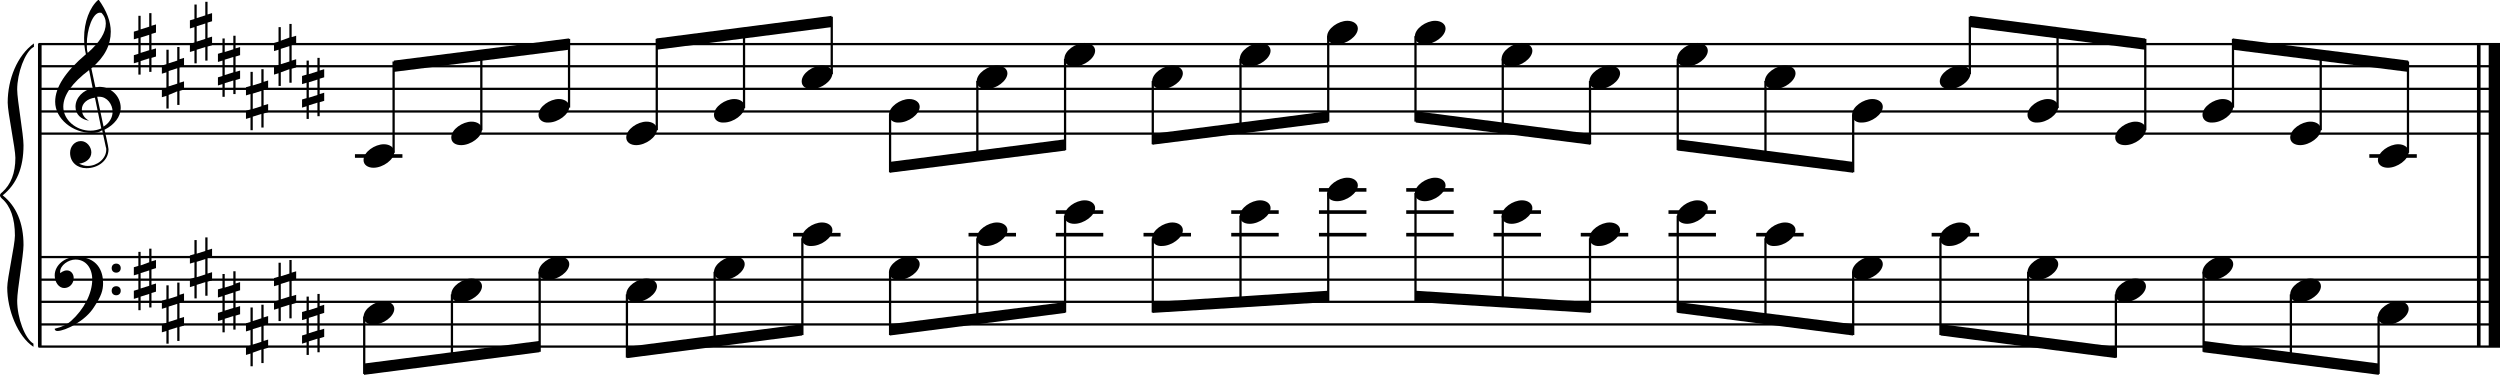 <?xml version="1.0" encoding="utf-8"?>

<!--
	ScaleBook
	Copyright (c) Leland Jansen 2015. All rights reserved.
-->

<!DOCTYPE svg PUBLIC "-//W3C//DTD SVG 1.1//EN" "http://www.w3.org/Graphics/SVG/1.1/DTD/svg11.dtd">
<svg version="1.1" id="Layer_1" xmlns="http://www.w3.org/2000/svg" xmlns:xlink="http://www.w3.org/1999/xlink" x="0px" y="0px"
	 viewBox="0 0 552.9 82.9" enable-background="new 0 0 552.9 82.9" xml:space="preserve">
<rect x="8.4" y="9.7" width="0.8" height="67"/>
<g>
	<path d="M7.4,10.4c-1.9,1.1-3.6,5.8-3.6,9.4c0,2.3,1.4,9.9,1.4,12.3c0,5-1.5,8.6-4.6,11.1c3,2.4,4.6,6.1,4.6,11
		c0,2.3-1.4,9.9-1.4,12.3c0,3.8,1.7,8.4,3.6,9.5v0.7c-3.5-2.3-5.8-8.2-5.8-13.1c0-2.1,1.7-9.4,1.7-11.5c0-3.8-1-6.6-2.9-8.2
		C0.1,43.6,0,43.4,0,43.2s0.1-0.4,0.5-0.7c1.9-1.7,2.9-4.2,2.9-7.6c0-2.1-1.7-10-1.7-12.2c0-5.2,2.1-10.4,5.8-13.1V10.4z"/>
</g>
<rect x="547.8" y="9.7" width="0.8" height="67"/>
<rect x="550.4" y="9.7" width="2.5" height="67"/>
<rect x="8.5" y="29.3" width="544.4" height="0.5"/>
<rect x="8.5" y="24.4" width="544.4" height="0.5"/>
<rect x="8.5" y="19.4" width="544.4" height="0.5"/>
<rect x="8.5" y="14.4" width="544.4" height="0.5"/>
<rect x="8.5" y="9.5" width="544.4" height="0.5"/>
<g>
	<path d="M20.3,29.4c-4.2,0-8.1-3.1-8.1-6.9c0-3.2,2.3-6.7,6.8-10.5c-0.3-1.2-0.4-2.4-0.4-3.6c0-3.5,1.2-6.8,3.2-8.5
		c1.8,2.5,2.7,4.9,2.7,7.1c0,2.9-1.3,5.6-4.3,8.1l0.9,4.2c0.5,0,0.8-0.1,0.8-0.1c2.6,0,4.8,2,4.8,4.7c0,1.9-1.4,3.7-3.6,4.8
		c0-0.1,0.9,3.8,0.9,4.3c0,2.5-2.3,4.2-4.9,4.2c-2,0-3.6-1.3-3.6-3.4c0-1.4,1-2.6,2.4-2.6c1.3,0,2.3,1.3,2.3,2.5
		c0,1.4-1.2,2.3-2.7,2.5c0.6,0.3,1.2,0.5,1.9,0.5c2.1,0,4.1-1.6,4.1-3.6c0-0.2,0-0.4-0.1-0.6l-0.8-3.7
		C21.9,29.3,21.2,29.4,20.3,29.4z M18.1,24.2c0,1,0.5,1.9,1.6,2.5c-1.8-0.3-3-1.4-3-3.1c0-2,1.7-3.7,3.8-4.1l-0.8-4
		C16,18.3,14,21,14,23.6c0,2.9,2.8,5.3,6,5.3c0.9,0,1.7-0.2,2.4-0.5L21,21.6C19.4,21.8,18.1,22.8,18.1,24.2z M22.1,2.8
		c-1.6,0-2.9,3.7-2.9,7c0,0.7,0,1.3,0.2,1.9c2.7-2.4,4-4.5,4-6.5c0-0.9-0.3-1.7-1-2.4C22.4,2.9,22.3,2.8,22.1,2.8z M24.9,24.7
		c0-1.6-1.2-3.3-2.9-3.3c-0.1,0-0.2,0-0.5,0l1.4,6.6C24.2,27.2,24.9,26,24.9,24.7z"/>
</g>
<g>
	<path d="M33.5,2.9v2.8l1-0.3v1.8l-1,0.3V11l1-0.3v1.8l-1,0.3v3.1H33v-3l-1.9,0.6v3h-0.5v-2.8l-1,0.3v-1.8l1-0.3V8.4l-1,0.3V7l1-0.3
		V3.5h0.5v3L33,5.9v-3H33.5z M33,7.7l-1.9,0.6v3.4l1.9-0.6V7.7z"/>
</g>
<g>
	<path d="M39.7,10.3v2.8l1-0.3v1.8l-1,0.3v3.4l1-0.3v1.8l-1,0.3v3.1h-0.5v-3L37.3,21v3h-0.5v-2.8l-1,0.3v-1.8l1-0.3v-3.4l-1,0.3
		v-1.8l1-0.3V11h0.5v3l1.9-0.6v-3H39.7z M39.2,15.1l-1.9,0.6v3.4l1.9-0.6V15.1z"/>
</g>
<g>
	<path d="M45.9,0.4v2.8l1-0.3v1.8l-1,0.3v3.4l1-0.3V10l-1,0.3v3.1h-0.5v-3l-1.9,0.6v3H43v-2.8l-1,0.3V9.7l1-0.3V6l-1,0.3V4.5l1-0.3
		V1h0.5v3l1.9-0.6v-3H45.9z M45.4,5.2l-1.9,0.6v3.4l1.9-0.6V5.2z"/>
</g>
<g>
	<path d="M52.1,7.9v2.8l1-0.3v1.8l-1,0.3v3.4l1-0.3v1.8l-1,0.3v3.1h-0.5v-3l-1.9,0.6v3h-0.5v-2.8l-1,0.3v-1.8l1-0.3v-3.4l-1,0.3
		v-1.8l1-0.3V8.5h0.5v3l1.9-0.6v-3H52.1z M51.6,12.6l-1.9,0.6v3.4l1.9-0.6V12.6z"/>
</g>
<g>
	<path d="M58.3,15.3v2.8l1-0.3v1.8l-1,0.3v3.4l1-0.3v1.8l-1,0.3v3.1h-0.5v-3l-1.9,0.6v3h-0.5v-2.8l-1,0.3v-1.8l1-0.3v-3.4l-1,0.3
		v-1.8l1-0.3v-3.1h0.5v3l1.9-0.6v-3H58.3z M57.8,20.1l-1.9,0.6v3.4l1.9-0.6V20.1z"/>
</g>
<g>
	<path d="M64.5,5.4v2.8l1-0.3v1.8l-1,0.3v3.4l1-0.3v1.8l-1,0.3v3.1H64v-3L62.1,16v3h-0.5v-2.8l-1,0.3v-1.8l1-0.3v-3.4l-1,0.3V9.5
		l1-0.3V6h0.5v3L64,8.3v-3H64.5z M64,10.2l-1.9,0.6v3.4l1.9-0.6V10.2z"/>
</g>
<g>
	<path d="M70.7,12.8v2.8l1-0.3v1.8l-1,0.3v3.4l1-0.3v1.8l-1,0.3v3.1h-0.5v-3l-1.9,0.6v3h-0.5v-2.8l-1,0.3v-1.8l1-0.3v-3.4l-1,0.3
		v-1.8l1-0.3v-3.1h0.5v3l1.9-0.6v-3H70.7z M70.2,17.6l-1.9,0.6v3.4l1.9-0.6V17.6z"/>
</g>
<polygon fill-rule="evenodd" clip-rule="evenodd" points="87.1,15.9 125.8,11 125.8,8.5 87.1,13.4 "/>
<polygon fill-rule="evenodd" clip-rule="evenodd" points="145.2,11 183.9,6 183.9,3.5 145.2,8.5 "/>
<polygon fill-rule="evenodd" clip-rule="evenodd" points="196.8,38.2 235.6,33.3 235.6,30.8 196.8,35.8 "/>
<polygon fill-rule="evenodd" clip-rule="evenodd" points="254.9,32 293.7,27.1 293.7,24.6 254.9,29.6 "/>
<polygon fill-rule="evenodd" clip-rule="evenodd" points="313.1,27.1 351.7,32 351.7,29.6 313.1,24.6 "/>
<polygon fill-rule="evenodd" clip-rule="evenodd" points="371,33.3 409.8,38.2 409.8,35.8 371,30.8 "/>
<polygon fill-rule="evenodd" clip-rule="evenodd" points="435.7,6 474.4,11 474.4,8.5 435.7,3.5 "/>
<polygon fill-rule="evenodd" clip-rule="evenodd" points="493.8,11 532.6,15.9 532.6,13.4 493.8,8.5 "/>
<rect x="8.5" y="76.4" width="544.4" height="0.5"/>
<rect x="8.5" y="71.5" width="544.4" height="0.5"/>
<rect x="8.5" y="66.5" width="544.4" height="0.5"/>
<rect x="8.5" y="61.6" width="544.4" height="0.5"/>
<rect x="8.5" y="56.6" width="544.4" height="0.5"/>
<g>
	<path d="M15.7,71c2.9-2.6,4.7-6.1,4.7-9.2c0-2.5-1.4-4.4-3.7-4.4c-1.6,0-3.4,1.3-3.4,2.7c0,0.2,0,0.3,0.1,0.3
		c-0.1,0,0.6-0.6,1.4-0.6c0.9,0,1.5,0.8,1.5,1.7c0,1.2-0.9,2.2-2.1,2.2c-1.2,0-2.1-1.3-2.1-2.8c0-2.3,2.3-4.1,4.8-4.1
		c4.7,0,5.9,3.2,5.9,5.8c0,1.6-0.4,2.9-2,5.3c-1.9,3.1-6.4,5.3-8.1,5.3c-0.4,0-0.6-0.2-0.6-0.5C13.8,72.3,14.9,71.7,15.7,71z
		 M25.7,58.3c0.6,0,1,0.4,1,1s-0.4,1-1,1s-1-0.4-1-1S25.1,58.3,25.7,58.3z M25.7,63.3c0.6,0,1,0.4,1,1s-0.4,1-1,1s-1-0.4-1-1
		S25.1,63.3,25.7,63.3z"/>
</g>
<g>
	<path d="M33.5,55v2.8l1-0.3v1.8l-1,0.3V63l1-0.3v1.8l-1,0.3V68H33v-3l-1.9,0.6v3h-0.5v-2.8l-1,0.3v-1.8l1-0.3v-3.4l-1,0.3v-1.8
		l1-0.3v-3.1h0.5v3L33,58v-3H33.5z M33,59.8l-1.9,0.6v3.4l1.9-0.6V59.8z"/>
</g>
<g>
	<path d="M39.7,62.4v2.8l1-0.3v1.8l-1,0.3v3.4l1-0.3V72l-1,0.3v3.1h-0.5v-3l-1.9,0.6v3h-0.5v-2.8l-1,0.3v-1.8l1-0.3V68l-1,0.3v-1.8
		l1-0.3v-3.1h0.5v3l1.9-0.6v-3H39.7z M39.2,67.2l-1.9,0.6v3.4l1.9-0.6V67.2z"/>
</g>
<g>
	<path d="M45.9,52.5v2.8l1-0.3v1.8l-1,0.3v3.4l1-0.3V62l-1,0.3v3.1h-0.5v-3l-1.9,0.6v3H43v-2.8l-1,0.3v-1.8l1-0.3V58l-1,0.3v-1.8
		l1-0.3v-3.1h0.5v3l1.9-0.6v-3H45.9z M45.4,57.3l-1.9,0.6v3.4l1.9-0.6V57.3z"/>
</g>
<g>
	<path d="M52.1,59.9v2.8l1-0.3v1.8l-1,0.3V68l1-0.3v1.8l-1,0.3v3.1h-0.5v-3l-1.9,0.6v3h-0.5v-2.8l-1,0.3v-1.8l1-0.3v-3.4l-1,0.3V64
		l1-0.3v-3.1h0.5v3l1.9-0.6v-3H52.1z M51.6,64.7l-1.9,0.6v3.4l1.9-0.6V64.7z"/>
</g>
<g>
	<path d="M58.3,67.4v2.8l1-0.3v1.8l-1,0.3v3.4l1-0.3v1.8l-1,0.3v3.1h-0.5v-3L55.9,78v3h-0.5v-2.8l-1,0.3v-1.8l1-0.3v-3.4l-1,0.3
		v-1.8l1-0.3V68h0.5v3l1.9-0.6v-3H58.3z M57.8,72.2l-1.9,0.6v3.4l1.9-0.6V72.2z"/>
</g>
<g>
	<path d="M64.5,57.5v2.8l1-0.3v1.8l-1,0.3v3.4l1-0.3V67l-1,0.3v3.1H64v-3l-1.9,0.6v3h-0.5v-2.8l-1,0.3v-1.8l1-0.3V63l-1,0.3v-1.8
		l1-0.3v-3.1h0.5v3l1.9-0.6v-3H64.5z M64,62.2l-1.9,0.6v3.4l1.9-0.6V62.2z"/>
</g>
<g>
	<path d="M70.7,64.9v2.8l1-0.3v1.8l-1,0.3V73l1-0.3v1.8l-1,0.3v3.1h-0.5v-3l-1.9,0.6v3h-0.5v-2.8l-1,0.3v-1.8l1-0.3v-3.4l-1,0.3V69
		l1-0.3v-3.1h0.5v3l1.9-0.6v-3H70.7z M70.2,69.7l-1.9,0.6v3.4l1.9-0.6V69.7z"/>
</g>
<polygon fill-rule="evenodd" clip-rule="evenodd" points="80.5,82.9 119.3,77.9 119.3,75.4 80.5,80.4 "/>
<polygon fill-rule="evenodd" clip-rule="evenodd" points="138.7,79.2 177.4,74.2 177.4,71.7 138.7,76.7 "/>
<polygon fill-rule="evenodd" clip-rule="evenodd" points="196.8,74.2 235.6,69.2 235.6,66.8 196.8,71.7 "/>
<polygon fill-rule="evenodd" clip-rule="evenodd" points="254.9,69.2 293.7,66.8 293.7,64.3 254.9,66.8 "/>
<polygon fill-rule="evenodd" clip-rule="evenodd" points="313.1,66.8 351.7,69.2 351.7,66.8 313.1,64.3 "/>
<polygon fill-rule="evenodd" clip-rule="evenodd" points="371,69.2 409.8,74.2 409.8,71.7 371,66.8 "/>
<polygon fill-rule="evenodd" clip-rule="evenodd" points="429.2,74.2 467.9,79.2 467.9,76.7 429.2,71.7 "/>
<polygon fill-rule="evenodd" clip-rule="evenodd" points="487.3,77.9 526.1,82.9 526.1,80.4 487.3,75.4 "/>
<rect x="78.5" y="34.1" width="10.5" height="0.8"/>
<rect x="86.8" y="13.6" width="0.5" height="20.2"/>
<g>
	<path d="M80.4,35.4c0-1.8,2.5-3.5,4.5-3.5c1.3,0,2.3,0.7,2.3,1.7c0,1.7-2.5,3.5-4.6,3.5C81.4,37.1,80.4,36.5,80.4,35.4z"/>
</g>
<rect x="106.2" y="11.1" width="0.5" height="17.7"/>
<g>
	<path d="M99.8,30.4c0-1.8,2.5-3.5,4.5-3.5c1.3,0,2.3,0.7,2.3,1.7c0,1.7-2.5,3.5-4.6,3.5C100.7,32.1,99.8,31.5,99.8,30.4z"/>
</g>
<rect x="125.6" y="8.6" width="0.5" height="15.2"/>
<g>
	<path d="M119.1,25.4c0-1.8,2.5-3.5,4.5-3.5c1.3,0,2.3,0.7,2.3,1.7c0,1.7-2.5,3.5-4.6,3.5C120.1,27.2,119.1,26.5,119.1,25.4z"/>
</g>
<rect x="145" y="8.6" width="0.5" height="20.2"/>
<g>
	<path d="M138.5,30.4c0-1.8,2.5-3.5,4.5-3.5c1.3,0,2.3,0.7,2.3,1.7c0,1.7-2.5,3.5-4.6,3.5C139.5,32.1,138.5,31.5,138.5,30.4z"/>
</g>
<rect x="164.3" y="6.2" width="0.5" height="17.7"/>
<g>
	<path d="M157.9,25.4c0-1.8,2.5-3.5,4.5-3.5c1.3,0,2.3,0.7,2.3,1.7c0,1.7-2.5,3.5-4.6,3.5C158.9,27.2,157.9,26.5,157.9,25.4z"/>
</g>
<rect x="183.7" y="3.7" width="0.5" height="12.7"/>
<g>
	<path d="M177.3,18c0-1.8,2.5-3.5,4.5-3.5c1.3,0,2.3,0.7,2.3,1.7c0,1.7-2.5,3.5-4.6,3.5C178.2,19.7,177.3,19.1,177.3,18z"/>
</g>
<rect x="196.6" y="25.4" width="0.5" height="12.7"/>
<g>
	<path d="M196.6,25.4c0-1.8,2.5-3.5,4.5-3.5c1.3,0,2.3,0.7,2.3,1.7c0,1.7-2.5,3.5-4.6,3.5C197.6,27.2,196.6,26.5,196.6,25.4z"/>
</g>
<rect x="215.9" y="17.9" width="0.5" height="17.7"/>
<g>
	<path d="M216,18c0-1.8,2.5-3.5,4.5-3.5c1.3,0,2.3,0.7,2.3,1.7c0,1.7-2.5,3.5-4.6,3.5C217,19.7,216,19.1,216,18z"/>
</g>
<rect x="235.3" y="13" width="0.5" height="20.2"/>
<g>
	<path d="M235.4,13c0-1.8,2.5-3.5,4.5-3.5c1.3,0,2.3,0.7,2.3,1.7c0,1.7-2.5,3.5-4.6,3.5C236.4,14.8,235.4,14.1,235.4,13z"/>
</g>
<rect x="254.7" y="17.9" width="0.5" height="14"/>
<g>
	<path d="M254.8,18c0-1.8,2.5-3.5,4.5-3.5c1.3,0,2.3,0.7,2.3,1.7c0,1.7-2.5,3.5-4.6,3.5C255.8,19.7,254.8,19.1,254.8,18z"/>
</g>
<rect x="274.1" y="13" width="0.5" height="16.4"/>
<g>
	<path d="M274.2,13c0-1.8,2.5-3.5,4.5-3.5c1.3,0,2.3,0.7,2.3,1.7c0,1.7-2.5,3.5-4.6,3.5C275.1,14.8,274.2,14.1,274.2,13z"/>
</g>
<rect x="293.5" y="8" width="0.5" height="18.9"/>
<g>
	<path d="M293.5,8.1c0-1.8,2.5-3.5,4.5-3.5c1.3,0,2.3,0.7,2.3,1.7c0,1.7-2.5,3.5-4.6,3.5C294.5,9.8,293.5,9.2,293.5,8.1z"/>
</g>
<rect x="312.8" y="8" width="0.5" height="18.9"/>
<g>
	<path d="M312.9,8.1c0-1.8,2.5-3.5,4.5-3.5c1.3,0,2.3,0.7,2.3,1.7c0,1.7-2.5,3.5-4.6,3.5C313.9,9.8,312.9,9.2,312.9,8.1z"/>
</g>
<rect x="332.1" y="13" width="0.5" height="16.3"/>
<g>
	<path d="M332.1,13c0-1.8,2.5-3.5,4.5-3.5c1.3,0,2.3,0.7,2.3,1.7c0,1.7-2.5,3.5-4.6,3.5C333.1,14.8,332.1,14.1,332.1,13z"/>
</g>
<rect x="351.4" y="17.9" width="0.5" height="14"/>
<g>
	<path d="M351.5,18c0-1.8,2.5-3.5,4.5-3.5c1.3,0,2.3,0.7,2.3,1.7c0,1.7-2.5,3.5-4.6,3.5C352.5,19.7,351.5,19.1,351.5,18z"/>
</g>
<rect x="370.8" y="13" width="0.5" height="20.2"/>
<g>
	<path d="M370.9,13c0-1.8,2.5-3.5,4.5-3.5c1.3,0,2.3,0.7,2.3,1.7c0,1.7-2.5,3.5-4.6,3.5C371.9,14.8,370.9,14.1,370.9,13z"/>
</g>
<rect x="390.2" y="17.9" width="0.5" height="17.7"/>
<g>
	<path d="M390.3,18c0-1.8,2.5-3.5,4.5-3.5c1.3,0,2.3,0.7,2.3,1.7c0,1.7-2.5,3.5-4.6,3.5C391.2,19.7,390.3,19.1,390.3,18z"/>
</g>
<rect x="409.6" y="25.4" width="0.5" height="12.7"/>
<g>
	<path d="M409.6,25.4c0-1.8,2.5-3.5,4.5-3.5c1.3,0,2.3,0.7,2.3,1.7c0,1.7-2.5,3.5-4.6,3.5C410.6,27.2,409.6,26.5,409.6,25.4z"/>
</g>
<rect x="435.4" y="3.7" width="0.5" height="12.7"/>
<g>
	<path d="M429,18c0-1.8,2.5-3.5,4.5-3.5c1.3,0,2.3,0.7,2.3,1.7c0,1.7-2.5,3.5-4.6,3.5C430,19.7,429,19.1,429,18z"/>
</g>
<rect x="454.8" y="6.2" width="0.5" height="17.7"/>
<g>
	<path d="M448.4,25.4c0-1.8,2.5-3.5,4.5-3.5c1.3,0,2.3,0.7,2.3,1.7c0,1.7-2.5,3.5-4.6,3.5C449.4,27.2,448.4,26.5,448.4,25.4z"/>
</g>
<rect x="474.2" y="8.6" width="0.5" height="20.2"/>
<g>
	<path d="M467.8,30.4c0-1.8,2.5-3.5,4.5-3.5c1.3,0,2.3,0.7,2.3,1.7c0,1.7-2.5,3.5-4.6,3.5C468.7,32.1,467.8,31.5,467.8,30.4z"/>
</g>
<rect x="493.6" y="8.6" width="0.5" height="15.2"/>
<g>
	<path d="M487.1,25.4c0-1.8,2.5-3.5,4.5-3.5c1.3,0,2.3,0.7,2.3,1.7c0,1.7-2.5,3.5-4.6,3.5C488.1,27.2,487.1,26.5,487.1,25.4z"/>
</g>
<rect x="513" y="11.1" width="0.5" height="17.7"/>
<g>
	<path d="M506.5,30.4c0-1.8,2.5-3.5,4.5-3.5c1.3,0,2.3,0.7,2.3,1.7c0,1.7-2.5,3.5-4.6,3.5C507.5,32.1,506.5,31.5,506.5,30.4z"/>
</g>
<rect x="524" y="34.1" width="10.5" height="0.8"/>
<rect x="532.3" y="13.6" width="0.5" height="20.2"/>
<g>
	<path d="M525.9,35.4c0-1.8,2.5-3.5,4.5-3.5c1.3,0,2.3,0.7,2.3,1.7c0,1.7-2.5,3.5-4.6,3.5C526.9,37.1,525.9,36.5,525.9,35.4z"/>
</g>
<rect x="80.3" y="70" width="0.5" height="12.7"/>
<g>
	<path d="M80.4,70.1c0-1.8,2.5-3.5,4.5-3.5c1.3,0,2.3,0.7,2.3,1.7c0,1.7-2.5,3.5-4.6,3.5C81.4,71.8,80.4,71.2,80.4,70.1z"/>
</g>
<rect x="99.7" y="65.1" width="0.5" height="15.2"/>
<g>
	<path d="M99.8,65.1c0-1.8,2.5-3.5,4.5-3.5c1.3,0,2.3,0.7,2.3,1.7c0,1.7-2.5,3.5-4.6,3.5C100.7,66.9,99.8,66.2,99.8,65.1z"/>
</g>
<rect x="119.1" y="60.1" width="0.5" height="17.7"/>
<g>
	<path d="M119.1,60.2c0-1.8,2.5-3.5,4.5-3.5c1.3,0,2.3,0.7,2.3,1.7c0,1.7-2.5,3.5-4.6,3.5C120.1,61.9,119.1,61.3,119.1,60.2z"/>
</g>
<rect x="138.4" y="65.1" width="0.5" height="14"/>
<g>
	<path d="M138.5,65.1c0-1.8,2.5-3.5,4.5-3.5c1.3,0,2.3,0.7,2.3,1.7c0,1.7-2.5,3.5-4.6,3.5C139.5,66.9,138.5,66.2,138.5,65.1z"/>
</g>
<rect x="157.8" y="60.1" width="0.5" height="16.4"/>
<g>
	<path d="M157.9,60.2c0-1.8,2.5-3.5,4.5-3.5c1.3,0,2.3,0.7,2.3,1.7c0,1.7-2.5,3.5-4.6,3.5C158.9,61.9,157.9,61.3,157.9,60.2z"/>
</g>
<rect x="175.4" y="51.5" width="10.5" height="0.8"/>
<rect x="177.2" y="52.7" width="0.5" height="21.4"/>
<g>
	<path d="M177.3,52.7c0-1.8,2.5-3.5,4.5-3.5c1.3,0,2.3,0.7,2.3,1.7c0,1.7-2.5,3.5-4.6,3.5C178.2,54.5,177.3,53.8,177.3,52.7z"/>
</g>
<rect x="196.6" y="60.1" width="0.5" height="14"/>
<g>
	<path d="M196.6,60.2c0-1.8,2.5-3.5,4.5-3.5c1.3,0,2.3,0.7,2.3,1.7c0,1.7-2.5,3.5-4.6,3.5C197.6,61.9,196.6,61.3,196.6,60.2z"/>
</g>
<rect x="214.2" y="51.5" width="10.5" height="0.8"/>
<rect x="215.9" y="52.7" width="0.5" height="18.9"/>
<g>
	<path d="M216,52.7c0-1.8,2.5-3.5,4.5-3.5c1.3,0,2.3,0.7,2.3,1.7c0,1.7-2.5,3.5-4.6,3.5C217,54.5,216,53.8,216,52.7z"/>
</g>
<rect x="233.5" y="51.5" width="10.5" height="0.8"/>
<rect x="233.5" y="46.5" width="10.5" height="0.8"/>
<rect x="235.3" y="47.7" width="0.5" height="21.4"/>
<g>
	<path d="M235.4,47.8c0-1.8,2.5-3.5,4.5-3.5c1.3,0,2.3,0.7,2.3,1.7c0,1.7-2.5,3.5-4.6,3.5C236.4,49.5,235.4,48.9,235.4,47.8z"/>
</g>
<rect x="252.9" y="51.5" width="10.5" height="0.8"/>
<rect x="254.7" y="52.7" width="0.5" height="16.4"/>
<g>
	<path d="M254.8,52.7c0-1.8,2.5-3.5,4.5-3.5c1.3,0,2.3,0.7,2.3,1.7c0,1.7-2.5,3.5-4.6,3.5C255.8,54.5,254.8,53.8,254.8,52.7z"/>
</g>
<rect x="272.3" y="51.5" width="10.5" height="0.8"/>
<rect x="272.3" y="46.5" width="10.5" height="0.8"/>
<rect x="274.1" y="47.7" width="0.5" height="20.2"/>
<g>
	<path d="M274.2,47.8c0-1.8,2.5-3.5,4.5-3.5c1.3,0,2.3,0.7,2.3,1.7c0,1.7-2.5,3.5-4.6,3.5C275.1,49.5,274.2,48.9,274.2,47.8z"/>
</g>
<rect x="291.7" y="51.5" width="10.5" height="0.8"/>
<rect x="291.7" y="46.5" width="10.5" height="0.8"/>
<rect x="291.7" y="41.6" width="10.5" height="0.8"/>
<rect x="293.5" y="42.7" width="0.5" height="23.9"/>
<g>
	<path d="M293.5,42.8c0-1.8,2.5-3.5,4.5-3.5c1.3,0,2.3,0.7,2.3,1.7c0,1.7-2.5,3.5-4.6,3.5C294.5,44.5,293.5,43.9,293.5,42.8z"/>
</g>
<rect x="311" y="51.5" width="10.5" height="0.8"/>
<rect x="311" y="46.5" width="10.5" height="0.8"/>
<rect x="311" y="41.6" width="10.5" height="0.8"/>
<rect x="312.8" y="42.7" width="0.5" height="23.9"/>
<g>
	<path d="M312.9,42.8c0-1.8,2.5-3.5,4.5-3.5c1.3,0,2.3,0.7,2.3,1.7c0,1.7-2.5,3.5-4.6,3.5C313.9,44.5,312.9,43.9,312.9,42.8z"/>
</g>
<rect x="330.3" y="51.5" width="10.5" height="0.8"/>
<rect x="330.3" y="46.5" width="10.5" height="0.8"/>
<rect x="332.1" y="47.7" width="0.5" height="20"/>
<g>
	<path d="M332.1,47.8c0-1.8,2.5-3.5,4.5-3.5c1.3,0,2.3,0.7,2.3,1.7c0,1.7-2.5,3.5-4.6,3.5C333.1,49.5,332.1,48.9,332.1,47.8z"/>
</g>
<rect x="349.6" y="51.5" width="10.5" height="0.8"/>
<rect x="351.4" y="52.7" width="0.5" height="16.4"/>
<g>
	<path d="M351.5,52.7c0-1.8,2.5-3.5,4.5-3.5c1.3,0,2.3,0.7,2.3,1.7c0,1.7-2.5,3.5-4.6,3.5C352.5,54.5,351.5,53.8,351.5,52.7z"/>
</g>
<rect x="369" y="51.5" width="10.5" height="0.8"/>
<rect x="369" y="46.5" width="10.5" height="0.8"/>
<rect x="370.8" y="47.7" width="0.5" height="21.4"/>
<g>
	<path d="M370.9,47.8c0-1.8,2.5-3.5,4.5-3.5c1.3,0,2.3,0.7,2.3,1.7c0,1.7-2.5,3.5-4.6,3.5C371.9,49.5,370.9,48.9,370.9,47.8z"/>
</g>
<rect x="388.4" y="51.5" width="10.5" height="0.8"/>
<rect x="390.2" y="52.7" width="0.5" height="18.9"/>
<g>
	<path d="M390.3,52.7c0-1.8,2.5-3.5,4.5-3.5c1.3,0,2.3,0.7,2.3,1.7c0,1.7-2.5,3.5-4.6,3.5C391.2,54.5,390.3,53.8,390.3,52.7z"/>
</g>
<rect x="409.6" y="60.1" width="0.5" height="14"/>
<g>
	<path d="M409.6,60.2c0-1.8,2.5-3.5,4.5-3.5c1.3,0,2.3,0.7,2.3,1.7c0,1.7-2.5,3.5-4.6,3.5C410.6,61.9,409.6,61.3,409.6,60.2z"/>
</g>
<rect x="427.2" y="51.5" width="10.5" height="0.8"/>
<rect x="428.9" y="52.7" width="0.5" height="21.4"/>
<g>
	<path d="M429,52.7c0-1.8,2.5-3.5,4.5-3.5c1.3,0,2.3,0.7,2.3,1.7c0,1.7-2.5,3.5-4.6,3.5C430,54.5,429,53.8,429,52.7z"/>
</g>
<rect x="448.3" y="60.1" width="0.5" height="16.4"/>
<g>
	<path d="M448.4,60.2c0-1.8,2.5-3.5,4.5-3.5c1.3,0,2.3,0.7,2.3,1.7c0,1.7-2.5,3.5-4.6,3.5C449.4,61.9,448.4,61.3,448.4,60.2z"/>
</g>
<rect x="467.7" y="65.1" width="0.5" height="14"/>
<g>
	<path d="M467.8,65.1c0-1.8,2.5-3.5,4.5-3.5c1.3,0,2.3,0.7,2.3,1.7c0,1.7-2.5,3.5-4.6,3.5C468.7,66.9,467.8,66.2,467.8,65.1z"/>
</g>
<rect x="487.1" y="60.1" width="0.5" height="17.7"/>
<g>
	<path d="M487.1,60.2c0-1.8,2.5-3.5,4.5-3.5c1.3,0,2.3,0.7,2.3,1.7c0,1.7-2.5,3.5-4.6,3.5C488.1,61.9,487.1,61.3,487.1,60.2z"/>
</g>
<rect x="506.4" y="65.1" width="0.5" height="15.2"/>
<g>
	<path d="M506.5,65.1c0-1.8,2.5-3.5,4.5-3.5c1.3,0,2.3,0.7,2.3,1.7c0,1.7-2.5,3.5-4.6,3.5C507.5,66.9,506.5,66.2,506.5,65.1z"/>
</g>
<rect x="525.8" y="70" width="0.5" height="12.7"/>
<g>
	<path d="M525.9,70.1c0-1.8,2.5-3.5,4.5-3.5c1.3,0,2.3,0.7,2.3,1.7c0,1.7-2.5,3.5-4.6,3.5C526.9,71.8,525.9,71.2,525.9,70.1z"/>
</g>
</svg>
